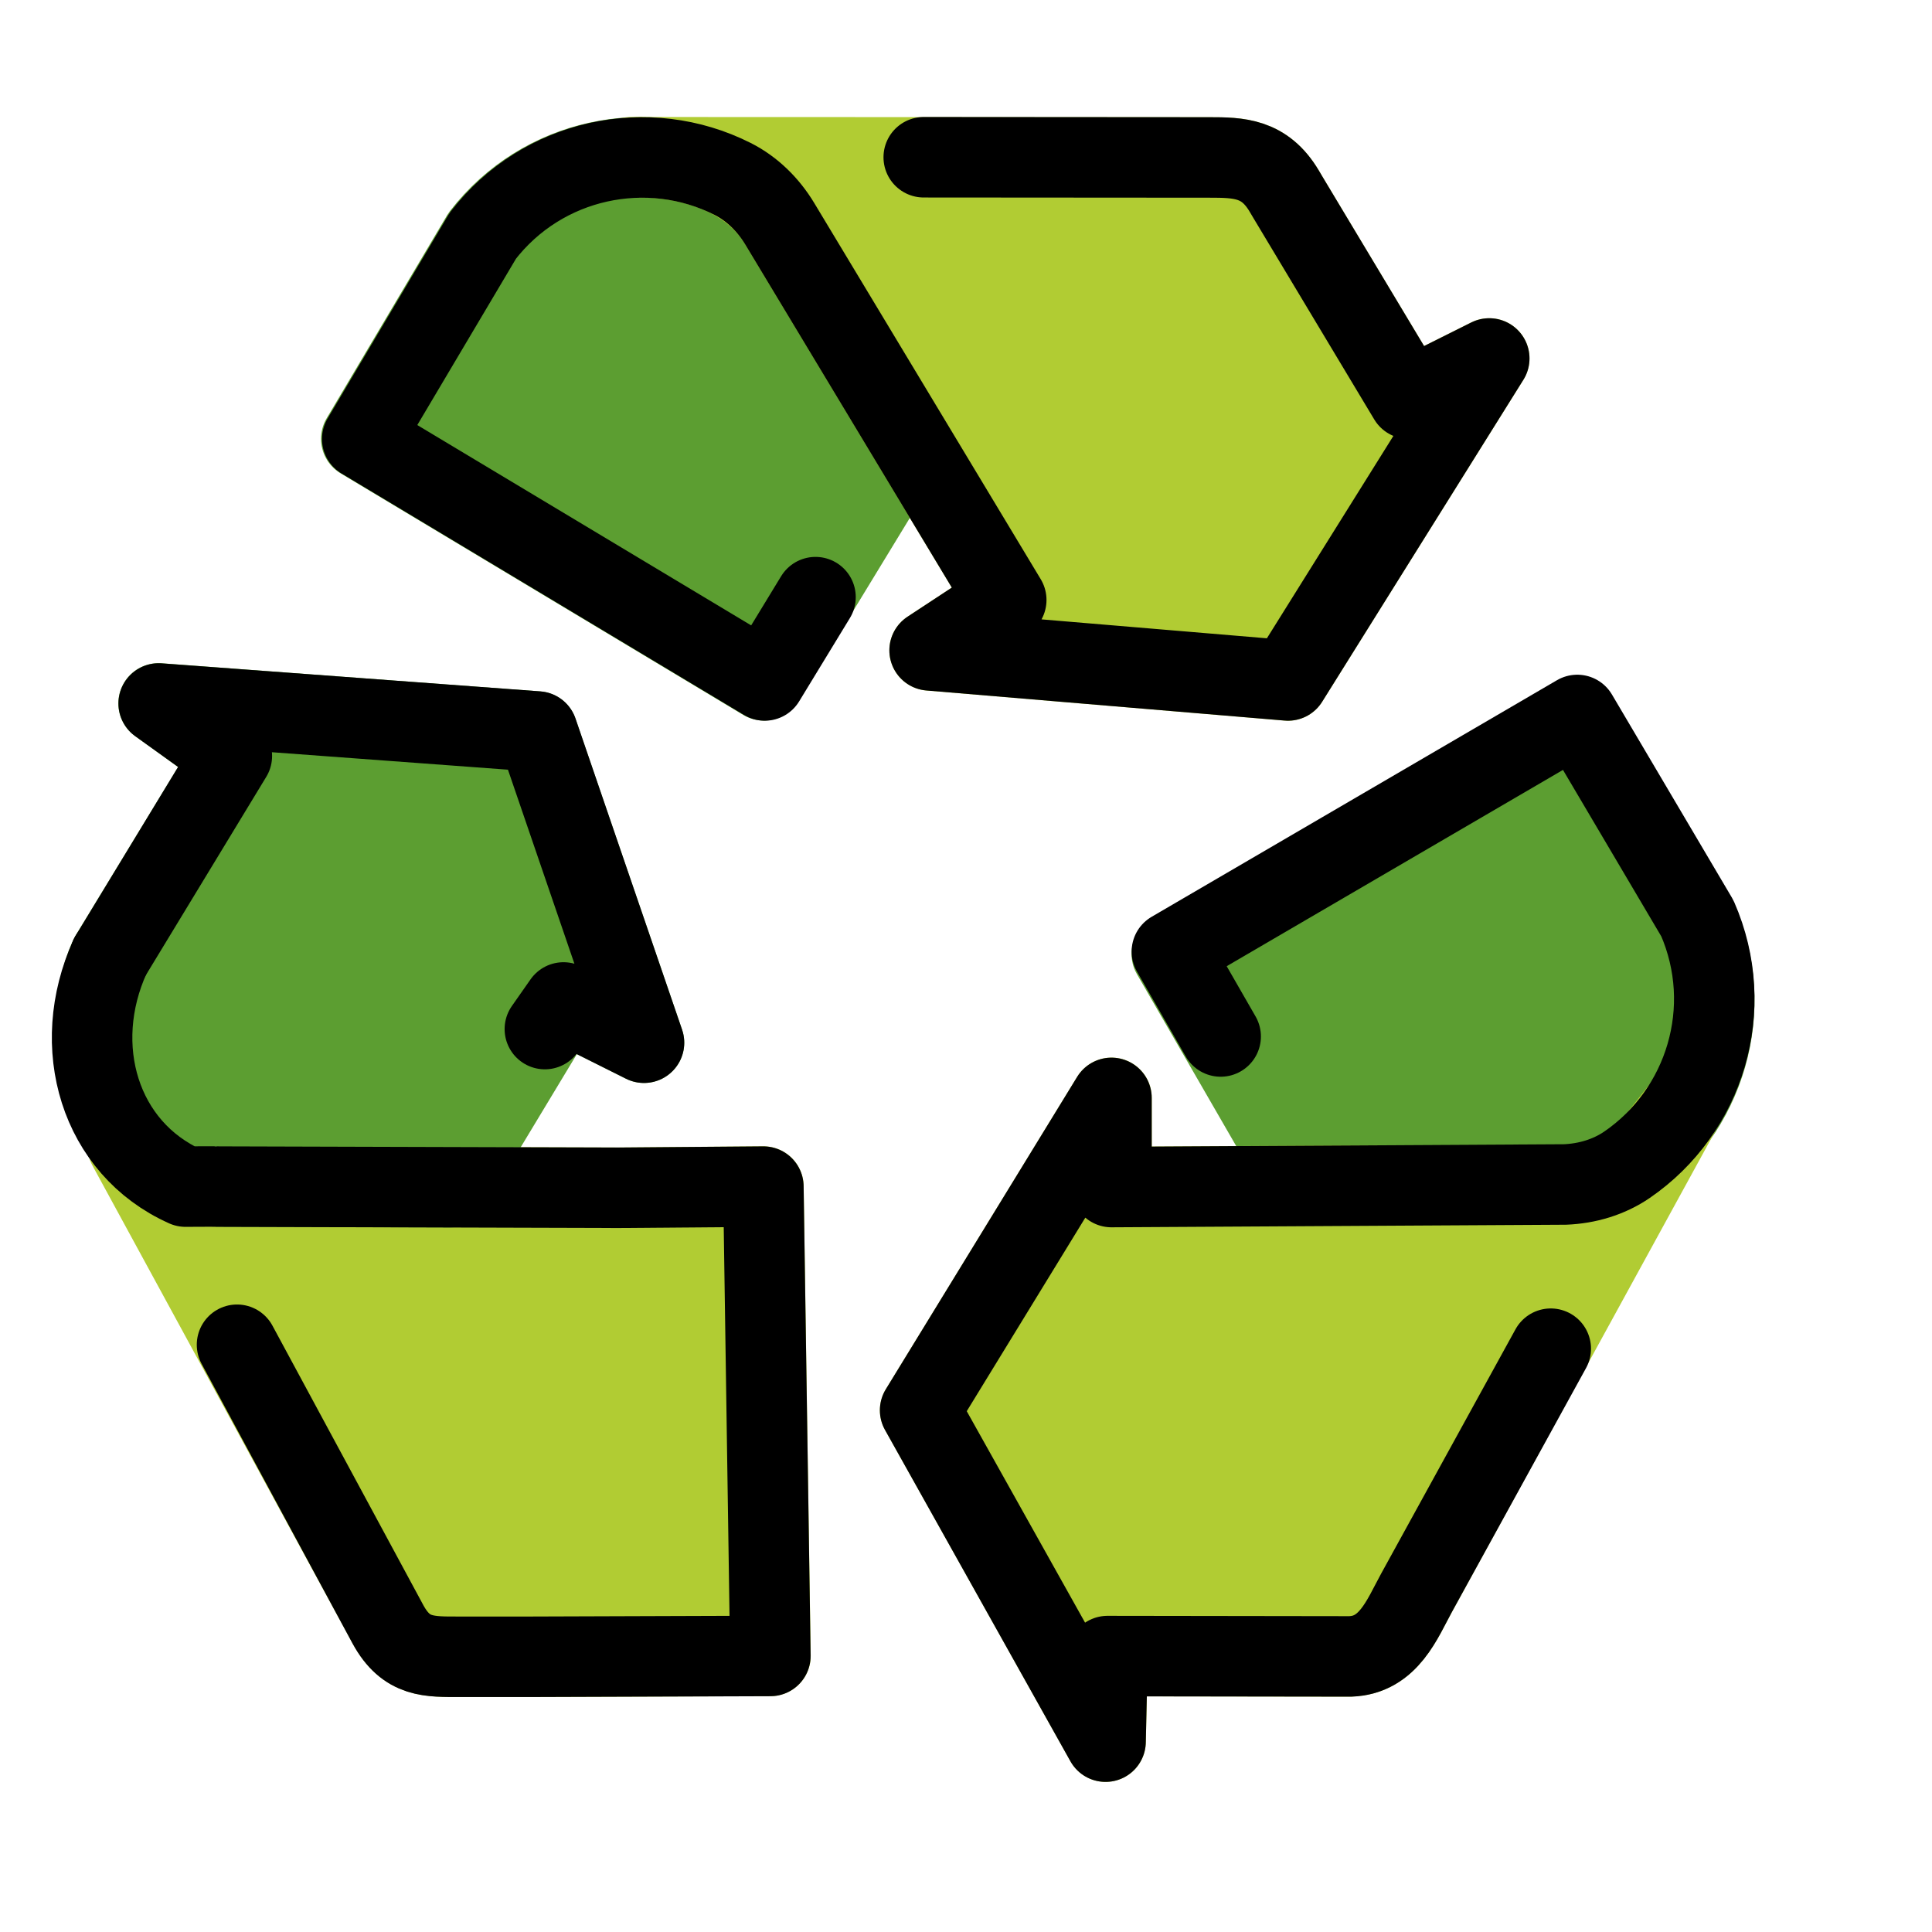 <svg viewBox="12 12 48 48" xmlns="http://www.w3.org/2000/svg">
  <defs>
    <linearGradient id="yellow-gradient" x1="0%" x2="0%" y1="0%" y2="100%">
      <stop offset="0%" style="stop-color:#FDE02F;stop-opacity:1;"/>
      <stop offset="100%" style="stop-color:#F7B209;stop-opacity:1;"/>
    </linearGradient>
  </defs>
  <g id="color">
    <path d="M34.599,22.955l-3.623,5.947l-10-6l2.994-5.047c1.488-1.93,4.108-2.473,6.207-1.414 c0.489,0.247,0.889,0.645,1.172,1.115l3.221,5.349L34.599,22.955z" fill="#5C9E31" stroke="#5C9E31" stroke-linecap="round" stroke-linejoin="round" stroke-miterlimit="10" stroke-width="2"/>
    <path d="M44.595,41.732l-3.482-6.03l10.059-5.901l2.995,5.046c0.98,2.231,0.201,4.791-1.734,6.125 c-0.451,0.311-0.993,0.471-1.54,0.494l-6.238,0.263L44.595,41.732z" fill="#5C9E31" stroke="#5C9E31" stroke-linecap="round" stroke-linejoin="round" stroke-miterlimit="10" stroke-width="2"/>
    <path d="M15.174,40.477l6.379,11.715l0.09,0.167c0.457,0.835,1.023,0.801,1.795,0.801h1.776l5.928-0.02L30.967,41.48 l-3.601,0.029l-9.907-0.029l-0.017,0c-0.008-0.004-1.626,0.004-1.635-0L15.174,40.477z" fill="#B1CC33" stroke="#b1cc33" stroke-linecap="round" stroke-linejoin="round" stroke-miterlimit="10" stroke-width="2"/>
    <path d="M31.372,17.56L37,26.906l-1.904,1.252L44,28.906l5-8l-2,1l-3-5l-0.097-0.164c-0.488-0.817-1.122-0.83-1.861-0.83 l-14.367-0.005C27.675,15.907,30.278,15.73,31.372,17.56z" fill="#B1CC33" stroke="#b1cc33" stroke-linecap="round" stroke-linejoin="round" stroke-miterlimit="10" stroke-width="2"/>
    <path d="M28,37.906l-2-1l-0.46,0.66l-2.37,3.93l-5.71-0.02h-0.02c-0.01,0-0.02,0-0.02-0.01c-2.14-0.95-3.7-3.47-2.69-5.7 l3.03-4.98l-1.82-1.31l9.41,0.7L28,37.906z" fill="#5C9E31" stroke="#5C9E31" stroke-linecap="round" stroke-linejoin="round" stroke-miterlimit="10" stroke-width="2"/>
    <path d="M53.787,39.533l-6.594,12.041c-0.355,0.648-0.69,1.543-1.64,1.578l-0.289,0l-5.748-0.008l-0.048,2.126 l-4.607-8.233l4.754-7.761v2.215l6.64-0.038l5.91,0.138L53.787,39.533z" fill="#b1cc33" stroke="#b1cc33" stroke-linecap="round" stroke-linejoin="round" stroke-miterlimit="10" stroke-width="2"/>
  </g>
  <g id="line">
    <path d="M32.261,26.836L31,28.906l-10-6l2.994-5.047c1.488-1.93,4.108-2.473,6.207-1.414 c0.489,0.247,0.889,0.645,1.172,1.115L37,26.906l-1.904,1.252L44,28.906l5-8l-2,1l-3-5l-0.097-0.164 c-0.488-0.817-1.122-0.83-1.861-0.83l-7.092-0.005" fill="none" stroke="#000000" stroke-linecap="round" stroke-linejoin="round" stroke-miterlimit="10" stroke-width="2"/>
    <path d="M14.734,35.766c-1.014,2.229-0.262,4.759,1.876,5.715c0,0,0.748-0.005,0.757-0.001l0.091,0.001l9.907,0.029 l3.601-0.029l0.174,11.661l-5.928,0.02h-1.776c-0.773,0-1.338,0.033-1.795-0.801l-0.09-0.167l-3.662-6.784" fill="none" stroke="#000000" stroke-linecap="round" stroke-linejoin="round" stroke-miterlimit="10" stroke-width="2"/>
    <polyline fill="none" points="14.734,35.766 17.76,30.782 15.943,29.478 25.352,30.174 28,37.906 26,36.906 25.537,37.567" stroke="#000000" stroke-linecap="round" stroke-linejoin="round" stroke-miterlimit="10" stroke-width="2"/>
    <path d="M42.327,37.751l-1.212-2.109l10.072-5.879l2.984,5.053c0.976,2.233,0.191,4.791-1.747,6.121 c-0.452,0.31-0.994,0.469-1.541,0.491l-11.269,0.064v-2.215l-4.754,7.761l4.607,8.233l0.048-2.126l5.748,0.008 l0.289-0c0.951-0.034,1.285-0.93,1.64-1.578l3.336-6.067" fill="none" stroke="#000000" stroke-linecap="round" stroke-linejoin="round" stroke-miterlimit="10" stroke-width="2"/>
  </g>
</svg>